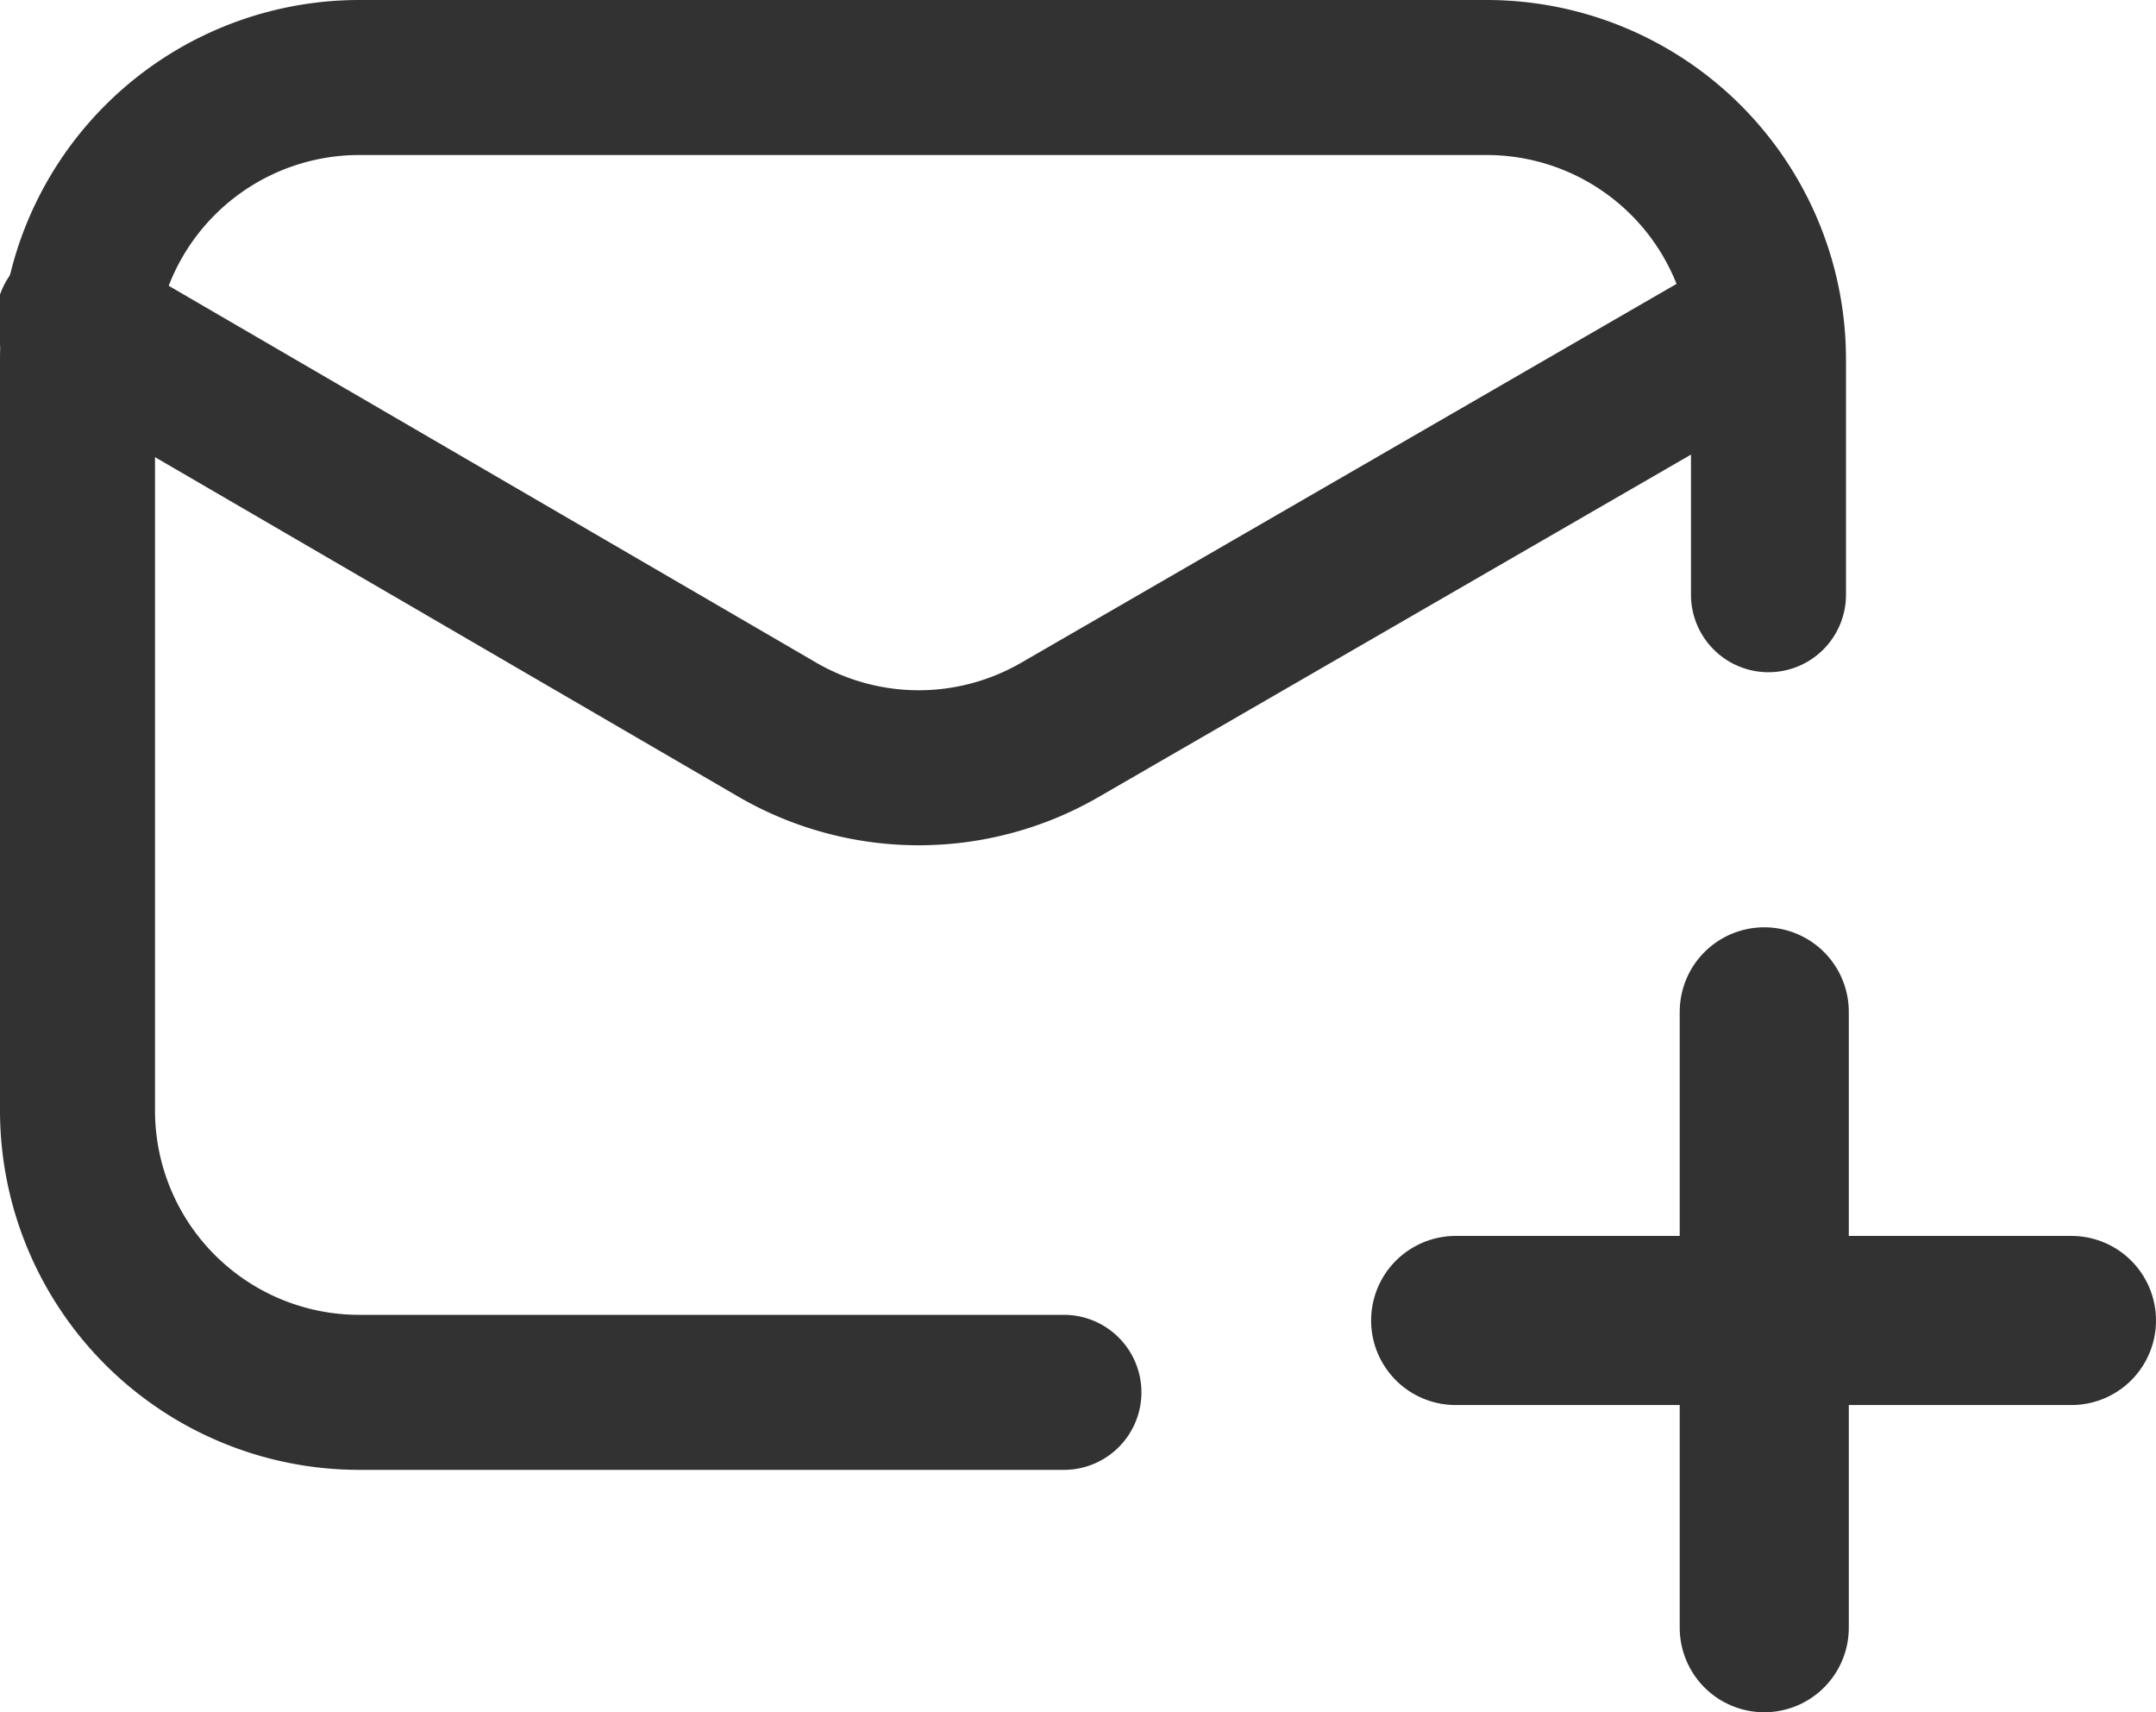 <svg xmlns="http://www.w3.org/2000/svg" width="15.3" height="12.15" viewBox="0 0 15.3 12.15"><title>ico_send_ticket</title><g id="d5eeefcf-050d-435e-a7ed-b02936f309bd" data-name="Layer 2"><g id="1dd94c3d-d779-479d-a9a1-ad650dba657f" data-name="Layer 1"><path d="M7.55,9.88h-5a2,2,0,0,1-2-2V2.55a2,2,0,0,1,2-2h8a2,2,0,0,1,2,2V4.22" style="fill:none;stroke:#323232;stroke-linecap:round;stroke-linejoin:round;stroke-width:1.1px"/><path d="M12.52,2.29l-5,2.89a2,2,0,0,1-2,0l-5-2.91" style="fill:none;stroke:#323232;stroke-linecap:round;stroke-linejoin:round;stroke-width:1.1px"/><path d="M12.52,7.18v4.37" style="fill:none;stroke:#323232;stroke-linecap:round;stroke-linejoin:round;stroke-width:1.2px"/><path d="M14.7,9.37H10.33" style="fill:none;stroke:#323232;stroke-linecap:round;stroke-linejoin:round;stroke-width:1.2px"/></g></g></svg>